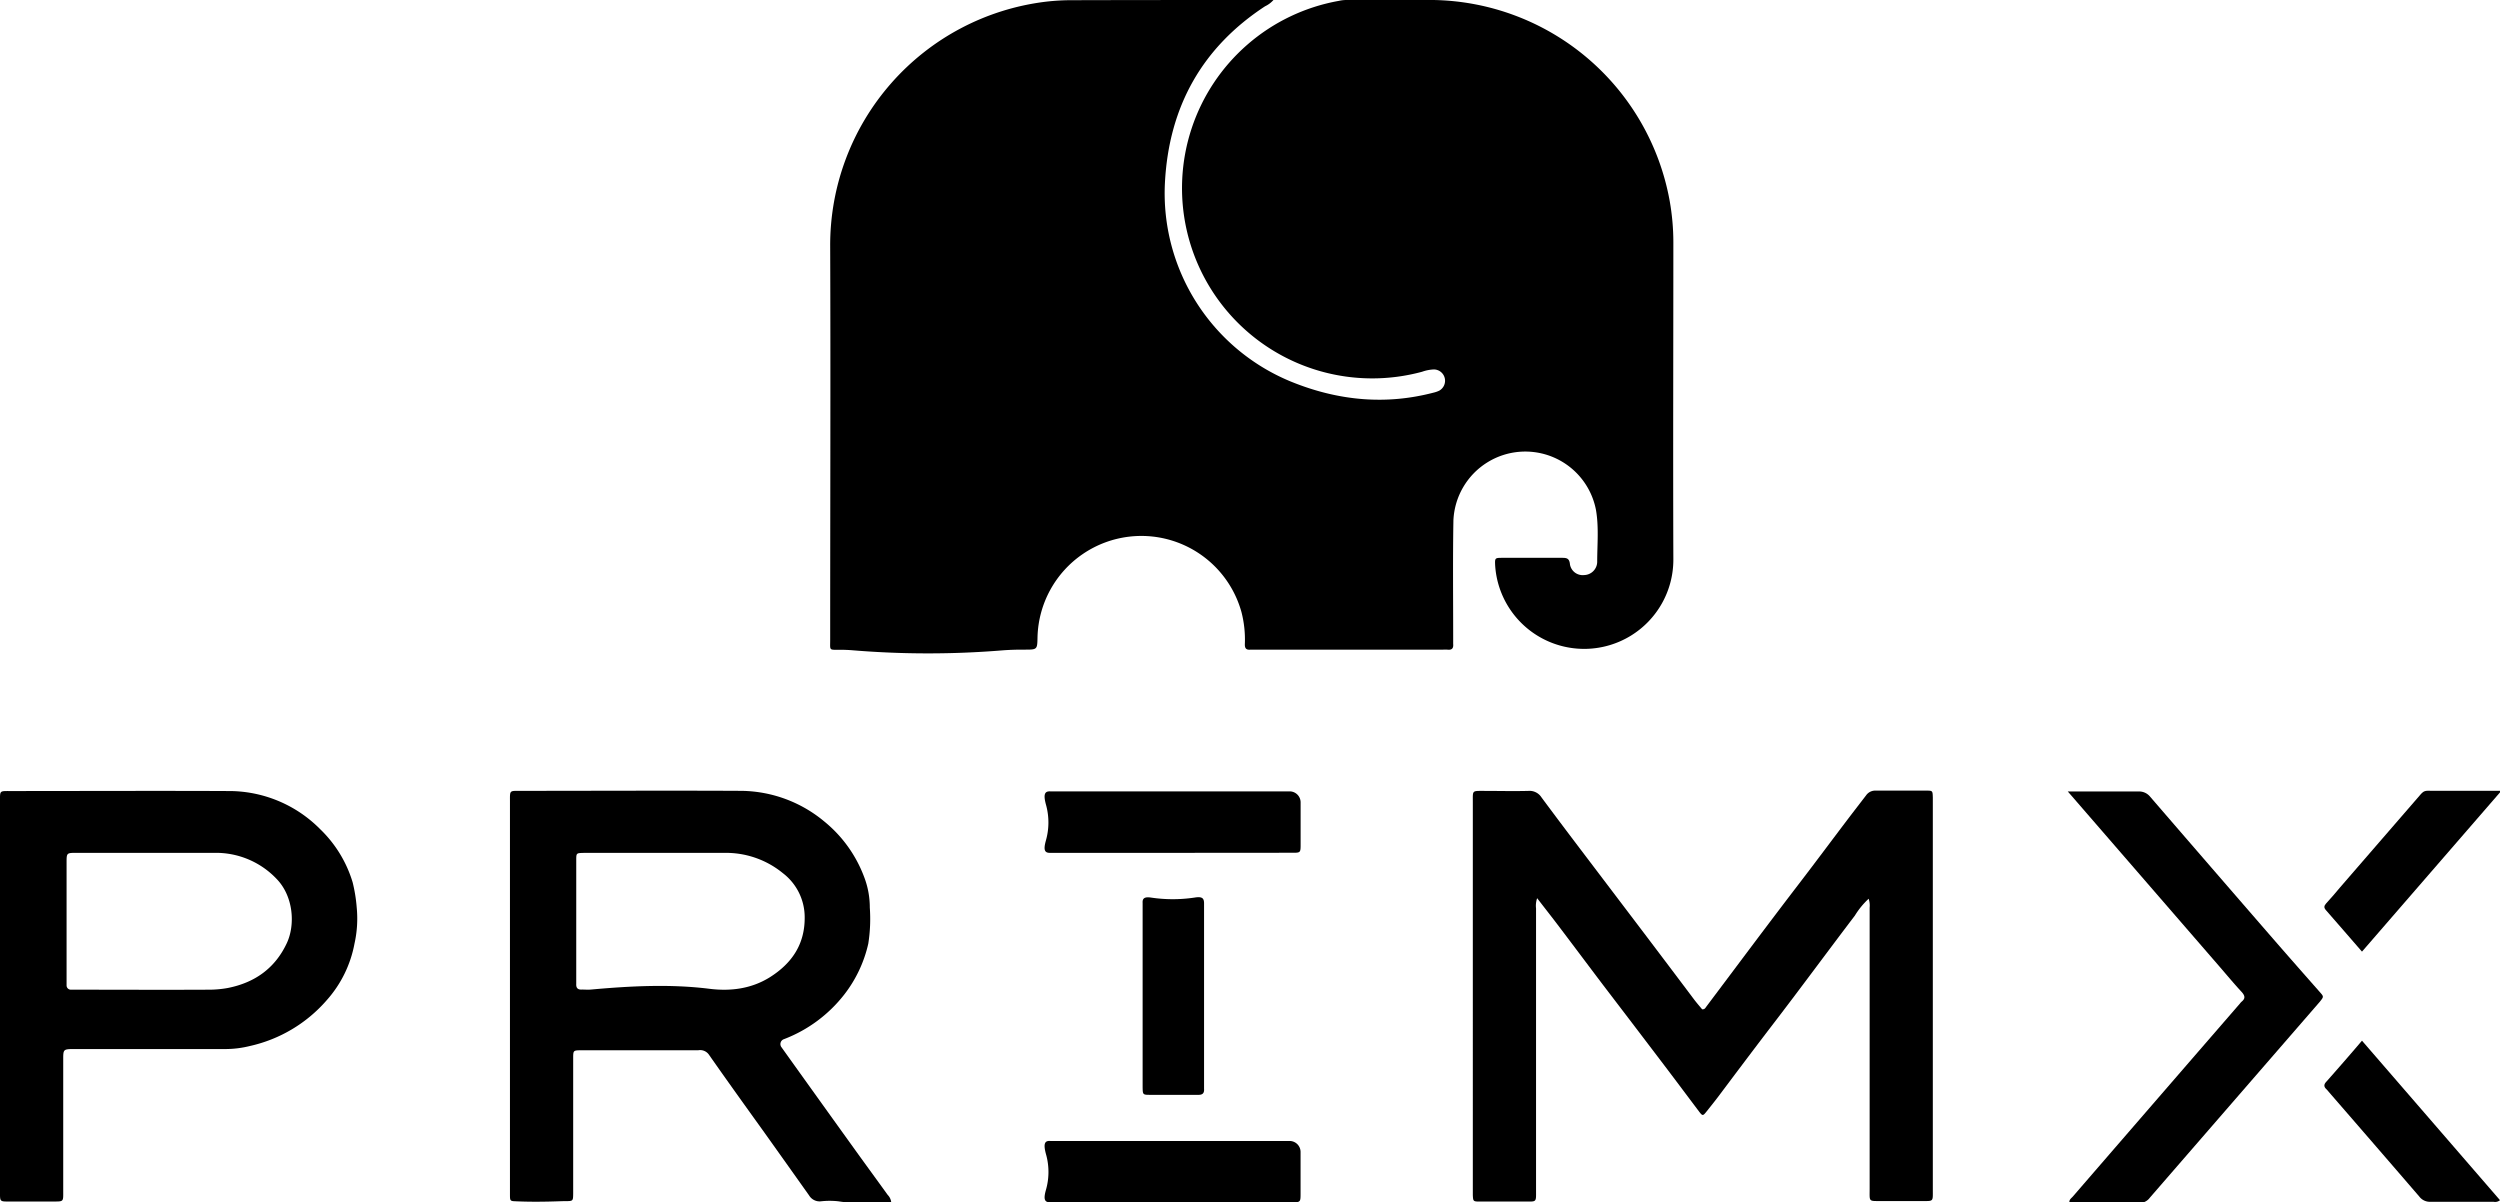 <svg id="Layer_1" data-name="Layer 1" xmlns="http://www.w3.org/2000/svg" viewBox="0 0 529.46 254.62"><path d="M269.7,0a5.5,5.5,0,0,1-1.78,1.33c-13.09,8.57-20.37,21-21.21,37.45a43.12,43.12,0,0,0,26.6,42c10.18,4.16,20.25,5,30.27,2.38a5.87,5.87,0,0,0,1.22-.42,2.4,2.4,0,0,0-1.08-4.5,8.47,8.47,0,0,0-2.54.49A40.29,40.29,0,1,1,283.57.18,7.1,7.1,0,0,1,285.16,0c6.14,0,12.27,0,18.4,0a51.75,51.75,0,0,1,50.06,42.59,50.53,50.53,0,0,1,.77,8.67c0,22.41-.08,44.82,0,67.22a18.89,18.89,0,0,1-37.74,1.28c-.07-1.6-.06-1.62,1.58-1.62,4.15,0,8.31,0,12.46,0,1,0,1.68,0,1.8,1.38a2.73,2.73,0,0,0,3,2.27,2.84,2.84,0,0,0,2.77-2.74c0-3.7.38-7.42-.27-11.11a15.24,15.24,0,0,0-30.18,2.26c-.14,8.22-.05,16.46-.05,24.69,0,.5,0,1,0,1.48.08.86-.2,1.31-1.13,1.22a10.28,10.28,0,0,0-1.11,0H265.93c-.37,0-.75,0-1.12,0-.87.08-1.2-.27-1.17-1.18a23.23,23.23,0,0,0-.72-6.79,22,22,0,0,0-43.19,5.28c-.07,3.73,0,2.28-7.48,2.84a194,194,0,0,1-31.43,0c-5.5-.47-5,.76-5-2.21,0-27.79.1-55.58,0-83.37A51.93,51.93,0,0,1,221.4.37a48.16,48.16,0,0,1,6-.33C241.42,0,255.44,0,269.7,0Z"/><path d="M395.75,190.34a16.81,16.81,0,0,0-2.92,3.57c-5.9,7.76-11.66,15.61-17.6,23.34-3.83,5-7.58,10-11.37,15.05-.82,1.08-1.67,2.14-2.52,3.2-.67.84-.79.85-1.48-.06-2.26-3-4.5-6-6.77-9q-6.7-8.83-13.45-17.66c-3.17-4.18-6.3-8.38-9.47-12.56-1.47-1.95-3-3.88-4.63-6a4.92,4.92,0,0,0-.23,2.17q0,29.81,0,59.61c0,2.72.2,2.46-2.52,2.47-3.16,0-6.32,0-9.48,0-1.3,0-1.33-.08-1.39-1.38,0-.31,0-.62,0-.93V169.85c0-2.46-.2-2.35,2.28-2.35,3.16,0,6.32.08,9.48,0a3,3,0,0,1,2.78,1.37c2.64,3.57,5.32,7.12,8,10.66q6.87,9.06,13.75,18.13,5.3,7,10.56,14c.56.74,1.17,1.43,1.71,2.09.55.06.7-.3.92-.6,6.52-8.67,13-17.38,19.61-26,3.79-4.94,7.49-9.94,11.27-14.9l2.93-3.81a2.36,2.36,0,0,1,2.08-1c3.53,0,7.06,0,10.59,0,1.42,0,1.42,0,1.46,1.48,0,.31,0,.62,0,.93q0,41,0,82.08c0,2.63.2,2.43-2.38,2.43h-8.55c-2.72,0-2.45.19-2.45-2.55q0-17.91,0-35.83,0-11.9,0-23.77A4.45,4.45,0,0,0,395.75,190.34Z"/><path d="M437.92,167.62h4c3.7,0,7.39,0,11.08,0a3,3,0,0,1,2.27,1q13.16,15.25,26.36,30.46c3.21,3.69,6.44,7.36,9.65,11,.89,1,.88,1,0,2.1q-18,20.75-36,41.5a2.65,2.65,0,0,1-2.2,1.08c-4.64-.05-9.29,0-13.93,0-.3,0-.62.09-.89-.21,0-.55.45-.81.75-1.16q17.67-20.43,35.36-40.84a2.92,2.92,0,0,1,.37-.41c.78-.64.76-1.19.06-2-1.68-1.81-3.26-3.72-4.88-5.59l-31.24-36.06Z"/><path d="M248.15,180.62H222.33c-1.12,0-1.36-.66-.84-2.56a14,14,0,0,0,.08-7.46c-.66-2.34-.36-3.06.87-3,.36,0,.72,0,1.09,0h49.58a2.33,2.33,0,0,1,2.34,2.33q0,4.28,0,8.55c0,2.25.09,2.12-2.21,2.12Z"/><path d="M248.33,254.62h-26c-1.12,0-1.36-.68-.83-2.57a13.81,13.81,0,0,0,.08-7.41c-.67-2.36-.38-3.1.86-3,.36,0,.72,0,1.08,0H273.1a2.33,2.33,0,0,1,2.34,2.33c0,2.91,0,5.82,0,8.73,0,1.93,0,1.93-2,1.93Z"/><path d="M255,211.14v18.37c0,.36,0,.73,0,1.08.07.91-.3,1.31-1.25,1.28-1.44,0-2.88,0-4.32,0h-5.77c-1.65,0-1.65,0-1.67-1.74V192.3c0-.36,0-.72,0-1.08-.07-1,.46-1.32,1.76-1.13a31.17,31.17,0,0,0,9.25,0c1.6-.26,2,.13,2,1.23,0,2.28,0,4.56,0,6.84Z"/><path d="M529.75,167.48c-10,11.55-19.72,22.75-29.52,34.06-2.62-3-5.12-5.93-7.65-8.8-.49-.56-.36-.93.07-1.42,1-1.1,2-2.23,2.92-3.36q8.44-9.74,16.88-19.49c.44-.51.81-1,1.64-1C519.15,167.5,524.21,167.48,529.75,167.48Z"/><path d="M529.46,254.18a1.61,1.61,0,0,1-1.37.34c-4.45,0-8.91,0-13.36,0a2.79,2.79,0,0,1-2.36-1.11q-9.57-11.1-19.18-22.17a6.55,6.55,0,0,0-.49-.56c-.56-.51-.57-1-.05-1.56,2.5-2.82,5-5.68,7.58-8.72Z"/><path d="M188,253.06c-2.56-3.55-5.15-7.08-7.7-10.64q-7.4-10.29-14.77-20.6a1.1,1.1,0,0,1,.52-1.75,29.54,29.54,0,0,0,12.74-9.43,27.34,27.34,0,0,0,5.1-10.79,33.89,33.89,0,0,0,.32-7.66A17.93,17.93,0,0,0,183,185.7,27.58,27.58,0,0,0,174.6,174a27.9,27.9,0,0,0-17.55-6.51c-15.61-.08-31.23,0-46.84,0-2.34,0-2.21-.13-2.21,2.24v82.07c0,.37,0,.74,0,1.11,0,1.24,0,1.45.92,1.49,3.27.16,6.56.12,9.83,0,2.59-.08,2.62.26,2.64-1.63,0-2.6,0-5.2,0-7.8q0-10.39,0-20.79c0-1.73,0-1.74,1.76-1.75s3.59,0,5.39,0h19.33a2.27,2.27,0,0,1,2.24.89c3.85,5.51,7.8,11,11.7,16.43q4.78,6.71,9.55,13.43a2.6,2.6,0,0,0,2.5,1.24,16.43,16.43,0,0,1,3.71,0c3.7.62,7.4.1,11.19.33A2.66,2.66,0,0,0,188,253.06Zm-38-43.68c-8.25-1-16.56-.55-24.85.19-.63.06-1.27,0-1.9,0-.86.06-1.26-.31-1.21-1.19,0-.43,0-.86,0-1.3V182.24c0-1.57,0-1.57,1.53-1.61h15.79c4.64,0,9.28,0,13.92,0a19,19,0,0,1,12.53,4.3,11.74,11.74,0,0,1,4.61,9.29c.06,5.75-2.71,9.81-7.4,12.76C159.1,209.42,154.65,210,150,209.38Z"/><path d="M75.54,192.12a32.35,32.35,0,0,0-.86-5.27A26,26,0,0,0,67.8,175.6a27.16,27.16,0,0,0-19.5-8.07c-15.36-.07-30.72,0-46.09,0-2.34,0-2.21-.13-2.21,2.23v82.43c0,2.37-.13,2.28,2.18,2.27H11.1c2.47,0,2.29.11,2.29-2.34q0-14,0-28c0-1.8.13-1.91,1.87-1.95h1.3q15.7,0,31.41,0a21.58,21.58,0,0,0,4.94-.64,30.26,30.26,0,0,0,16.29-9.71,24.81,24.81,0,0,0,5.88-12A24.31,24.31,0,0,0,75.54,192.12Zm-14.81,7.65c-2.49,5.3-6.77,8.34-12.49,9.47a22.24,22.24,0,0,1-4.07.36c-9.35.05-18.7,0-28,0H15a.9.9,0,0,1-.9-.9c0-.37,0-.74,0-1.11q0-12.45,0-24.89c0-2.08,0-2.08,2.17-2.08h29.2a17.68,17.68,0,0,1,13.11,5.52C62.12,189.78,62.59,195.8,60.73,199.77Z"/></svg>